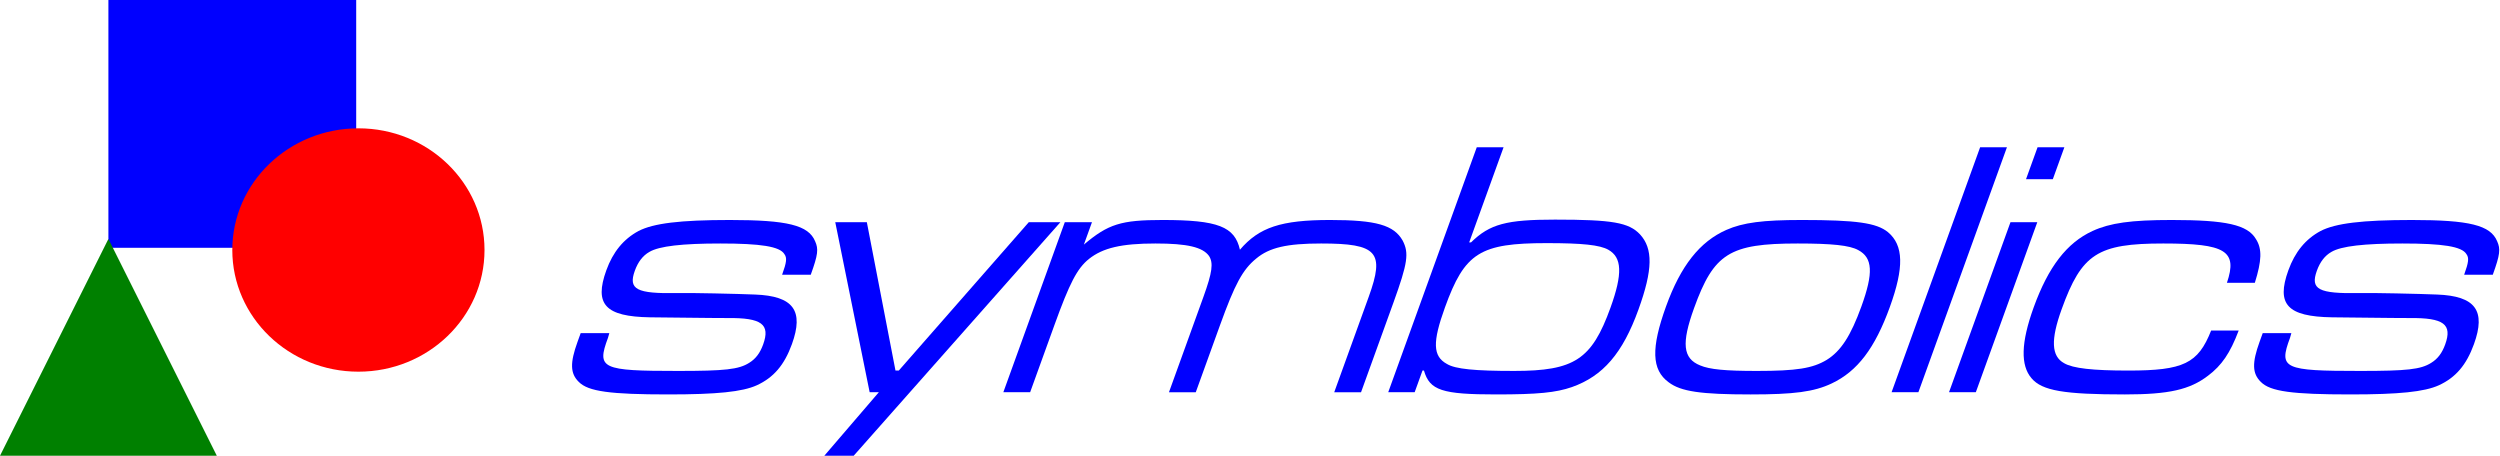 <?xml version="1.0" encoding="UTF-8" standalone="no"?>
<svg
   xmlns:svg="http://www.w3.org/2000/svg"
   xmlns="http://www.w3.org/2000/svg"
   version="1.1"
   width="565"
   height="103"
   style="font-family:'Microgramma D Extended';fill:#0000ff"
   id="svg2">
  <rect
     width="56"
     height="56"
     x="24.5"
     style="fill:#0000ff"
     id="rect4" />
  <ellipse
     rx="28.5"
     ry="27.5"
     cx="81"
     cy="56.5"
     style="fill:#ff0000"
     id="path6" />
  <path
     d="M 24.5,54 49,103 H 0 Z"
     style="fill:#008000"
     id="path8" />
  <g
     transform="matrix(0.083,0,-0.03,0.083,0,0)"
     aria-label="symbolics"
     id="text28">
    <path
       d="m 1909,907 v 24 c 0,57 11,86 43,109 35,26 98,34 256,34 132,0 199,-7 232,-25 38,-21 55,-55 55,-112 0,-91 -43,-131 -149,-135 -48,-2 -182,-5 -213,-4 -111,2 -138,-10 -138,-61 0,-24 7,-41 21,-51 21,-16 82,-23 185,-23 110,0 165,8 185,29 11,10 14,22 14,56 h 78 c 0,-55 -4,-70 -21,-91 -34,-44 -97,-58 -253,-58 -136,0 -205,9 -238,30 -33,22 -49,57 -49,107 0,93 43,126 165,128 177,2 192,2 212,2 93,-1 123,17 123,72 0,23 -6,39 -20,50 -22,18 -58,22 -186,22 -208,0 -224,-6 -223,-90 l -1,-13 z"
       id="path10" />
    <path
       d="m 2493,605 261,463 h 25 l -86,173 h 80 l 333,-636 h -86 l -208,404 h -9 L 2579,605 Z"
       id="path12" />
    <path
       d="m 3118,605 v 463 h 73 V 886 c 0,-115 6,-155 29,-181 27,-30 73,-42 166,-42 87,0 132,10 158,34 19,19 25,44 25,111 v 260 h 73 V 886 c 0,-113 7,-152 33,-182 25,-30 69,-41 162,-41 153,0 182,23 182,145 v 260 h 73 V 824 c 0,-108 -6,-135 -36,-169 -39,-42 -92,-56 -218,-56 -133,0 -186,20 -216,81 -37,-63 -89,-81 -240,-81 -113,0 -144,11 -190,67 v -61 z"
       id="path14" />
    <path
       d="m 4166,401 v 667 h 72 v -59 h 4 c 35,54 73,65 220,65 114,0 161,-5 199,-20 74,-30 105,-92 105,-211 0,-109 -20,-166 -70,-205 -42,-32 -89,-40 -246,-40 -132,0 -173,12 -206,62 h -5 V 401 Z m 285,261 c 97,0 146,5 174,18 45,21 63,65 63,158 0,141 -36,172 -200,172 -107,0 -162,-5 -190,-19 -46,-21 -61,-59 -61,-154 0,-149 32,-175 214,-175 z"
       id="path16" />
    <path
       d="m 5122,599 c -105,0 -157,7 -195,27 -61,32 -89,98 -89,208 0,114 23,173 82,207 42,25 99,33 235,33 118,0 170,-7 210,-30 58,-33 83,-96 83,-208 0,-108 -23,-168 -79,-204 -40,-25 -97,-33 -247,-33 z m 12,64 c 94,0 144,5 172,18 47,21 64,62 64,153 0,81 -12,122 -42,146 -30,23 -71,30 -179,30 -86,0 -130,-4 -160,-15 -54,-19 -73,-60 -73,-156 0,-149 33,-176 218,-176 z"
       id="path18" />
    <path
       d="m 5536.6,401 v 667 h 73 V 401 Z"
       id="path20" />
    <path
       d="m 5693,605 v 463 h 73 V 605 Z m 0,-204 v 87 h 73 v -87 z"
       id="path22" />
    <path
       d="m 6346,900 c -3,90 -36,109 -186,109 -97,0 -153,-6 -182,-20 -42,-19 -60,-64 -60,-147 0,-151 33,-179 212,-179 170,0 210,20 212,107 h 76 c -3,-60 -13,-92 -40,-119 -37,-39 -100,-52 -248,-52 -111,0 -165,8 -205,30 -58,32 -85,97 -85,208 0,96 21,158 64,193 41,34 105,44 270,44 120,0 172,-13 208,-51 27,-28 38,-61 39,-123 z"
       id="path24" />
    <path
       d="m 6489,907 v 24 c 0,57 11,86 43,109 35,26 98,34 256,34 132,0 199,-7 232,-25 38,-21 55,-55 55,-112 0,-91 -43,-131 -149,-135 -48,-2 -182,-5 -213,-4 -111,2 -138,-10 -138,-61 0,-24 7,-41 21,-51 21,-16 82,-23 185,-23 110,0 165,8 185,29 11,10 14,22 14,56 h 78 c 0,-55 -4,-70 -21,-91 -34,-44 -97,-58 -253,-58 -136,0 -205,9 -238,30 -33,22 -49,57 -49,107 0,93 43,126 165,128 177,2 192,2 212,2 93,-1 123,17 123,72 0,23 -6,39 -20,50 -22,18 -58,22 -186,22 -208,0 -224,-6 -223,-90 l -1,-13 z"
       id="path26" />
  </g>
</svg>

